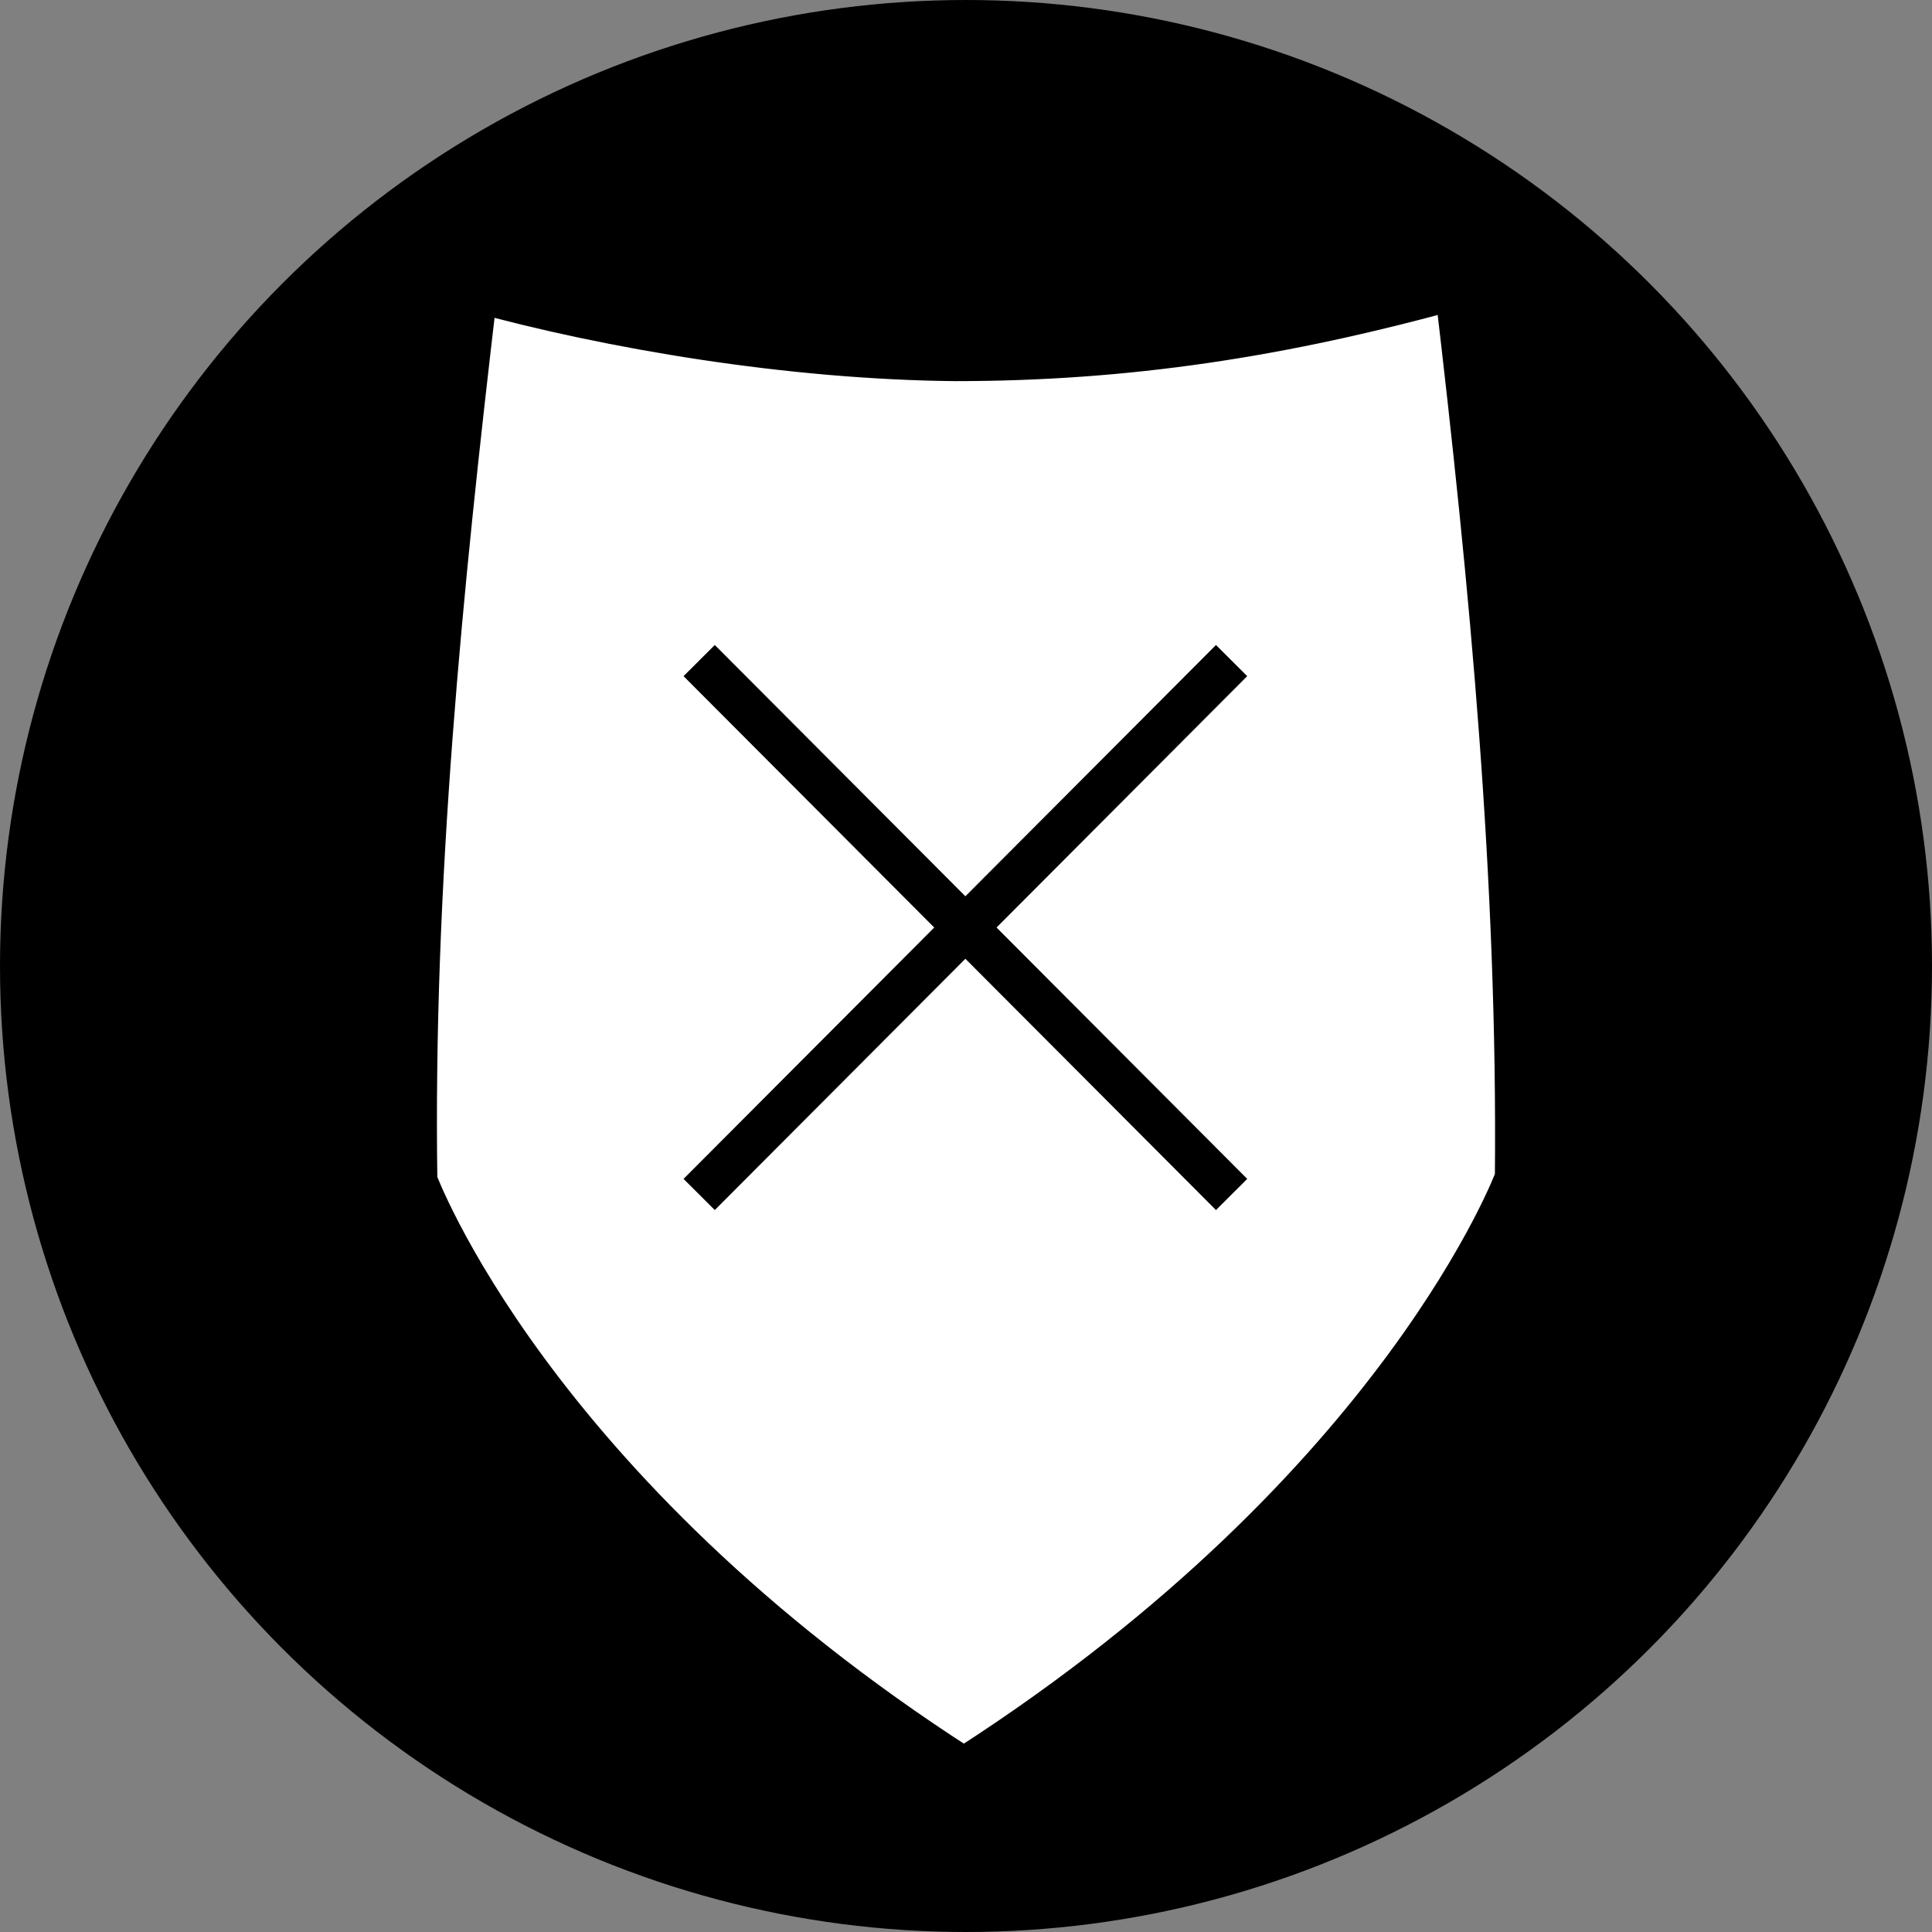 <?xml version="1.0" encoding="UTF-8" standalone="no"?>
<!-- Generator: Adobe Illustrator 18.0.0, SVG Export Plug-In . SVG Version: 6.00 Build 0)  -->

<svg
   xmlns:dc="http://purl.org/dc/elements/1.1/"
   xmlns:cc="http://creativecommons.org/ns#"
   xmlns:rdf="http://www.w3.org/1999/02/22-rdf-syntax-ns#"
   xmlns:svg="http://www.w3.org/2000/svg"
   xmlns="http://www.w3.org/2000/svg"
   xmlns:sodipodi="http://sodipodi.sourceforge.net/DTD/sodipodi-0.dtd"
   xmlns:inkscape="http://www.inkscape.org/namespaces/inkscape"
   version="1.1"
   id="Ebene_1"
   x="0px"
   y="0px"
   viewBox="0 0 131.358 131.358"
   enable-background="new 0 0 590 595"
   xml:space="preserve"
   inkscape:version="0.91 r13725"
   sodipodi:docname="black_advisor.svg"
   width="3.707cm"
   height="3.707cm"><rect x="0" y="0" width="131.358" height="131.358" fill="#808080" stroke="none"/><defs
     id="defs221" /><sodipodi:namedview
     pagecolor="#ffffff"
     bordercolor="#666666"
     borderopacity="1"
     objecttolerance="10"
     gridtolerance="10"
     guidetolerance="10"
     inkscape:pageopacity="0"
     inkscape:pageshadow="2"
     inkscape:window-width="1920"
     inkscape:window-height="1023"
     id="namedview219"
     showgrid="false"
     inkscape:zoom="6.3186168"
     inkscape:cx="65.678931"
     inkscape:cy="65.678931"
     inkscape:window-x="0"
     inkscape:window-y="0"
     inkscape:window-maximized="1"
     inkscape:current-layer="Ebene_1"
     inkscape:snap-bbox="false"
     fit-margin-top="0"
     fit-margin-left="0"
     fit-margin-right="0"
     fit-margin-bottom="0"
     units="cm"
     showguides="true" /><g
     id="black_advisor"
     transform="translate(-139.793,-288.034)"><circle
       style="color:#000000;display:inline;overflow:visible;visibility:visible;opacity:1;fill:#000000;fill-opacity:1;fill-rule:nonzero;stroke:#000000;stroke-width:3;stroke-linecap:round;stroke-linejoin:miter;stroke-miterlimit:10;stroke-dasharray:none;stroke-dashoffset:0;stroke-opacity:1;marker:none;enable-background:accumulate"
       id="circle4368"
       cx="205.472"
       cy="353.713"
       r="64.179" /><g
       transform="translate(-17.27,4.747)"
       id="g137"><path
         sodipodi:nodetypes="ccccccccc"
         style="fill:#ffffff;stroke:#000000;stroke-width:3;stroke-miterlimit:10"
         inkscape:connector-curvature="0"
         id="path139"
         d="m 256.1,302.8 c -11.9,3.3 -22.5,4.9 -34.1,4.9 -11.253,-0.11 -23.451,-2.171 -32.6,-4.7 -2.4,20.3 -4.4,40.4 -4.1,60.6 0,0 7.7,21 37.1,39.9 0,0 0.1,0.2 0.2,0.1 0.2,0.1 0.5,-0.3 0.5,-0.3 29.4,-19 37.1,-39.9 37.1,-39.9 0.2,-20.2 -1.7,-40.3 -4.1,-60.6 z"
         stroke-miterlimit="10" /><g
         id="g141"><line
           style="fill:none;stroke:#000000;stroke-width:3;stroke-miterlimit:10"
           id="line143"
           y2="364.5"
           x2="240.8"
           y1="328.2"
           x1="204.6"
           stroke-miterlimit="10" /><line
           style="fill:none;stroke:#000000;stroke-width:3;stroke-miterlimit:10"
           id="line145"
           y2="364.5"
           x2="204.6"
           y1="328.2"
           x1="240.8"
           stroke-miterlimit="10" /></g></g></g></svg>